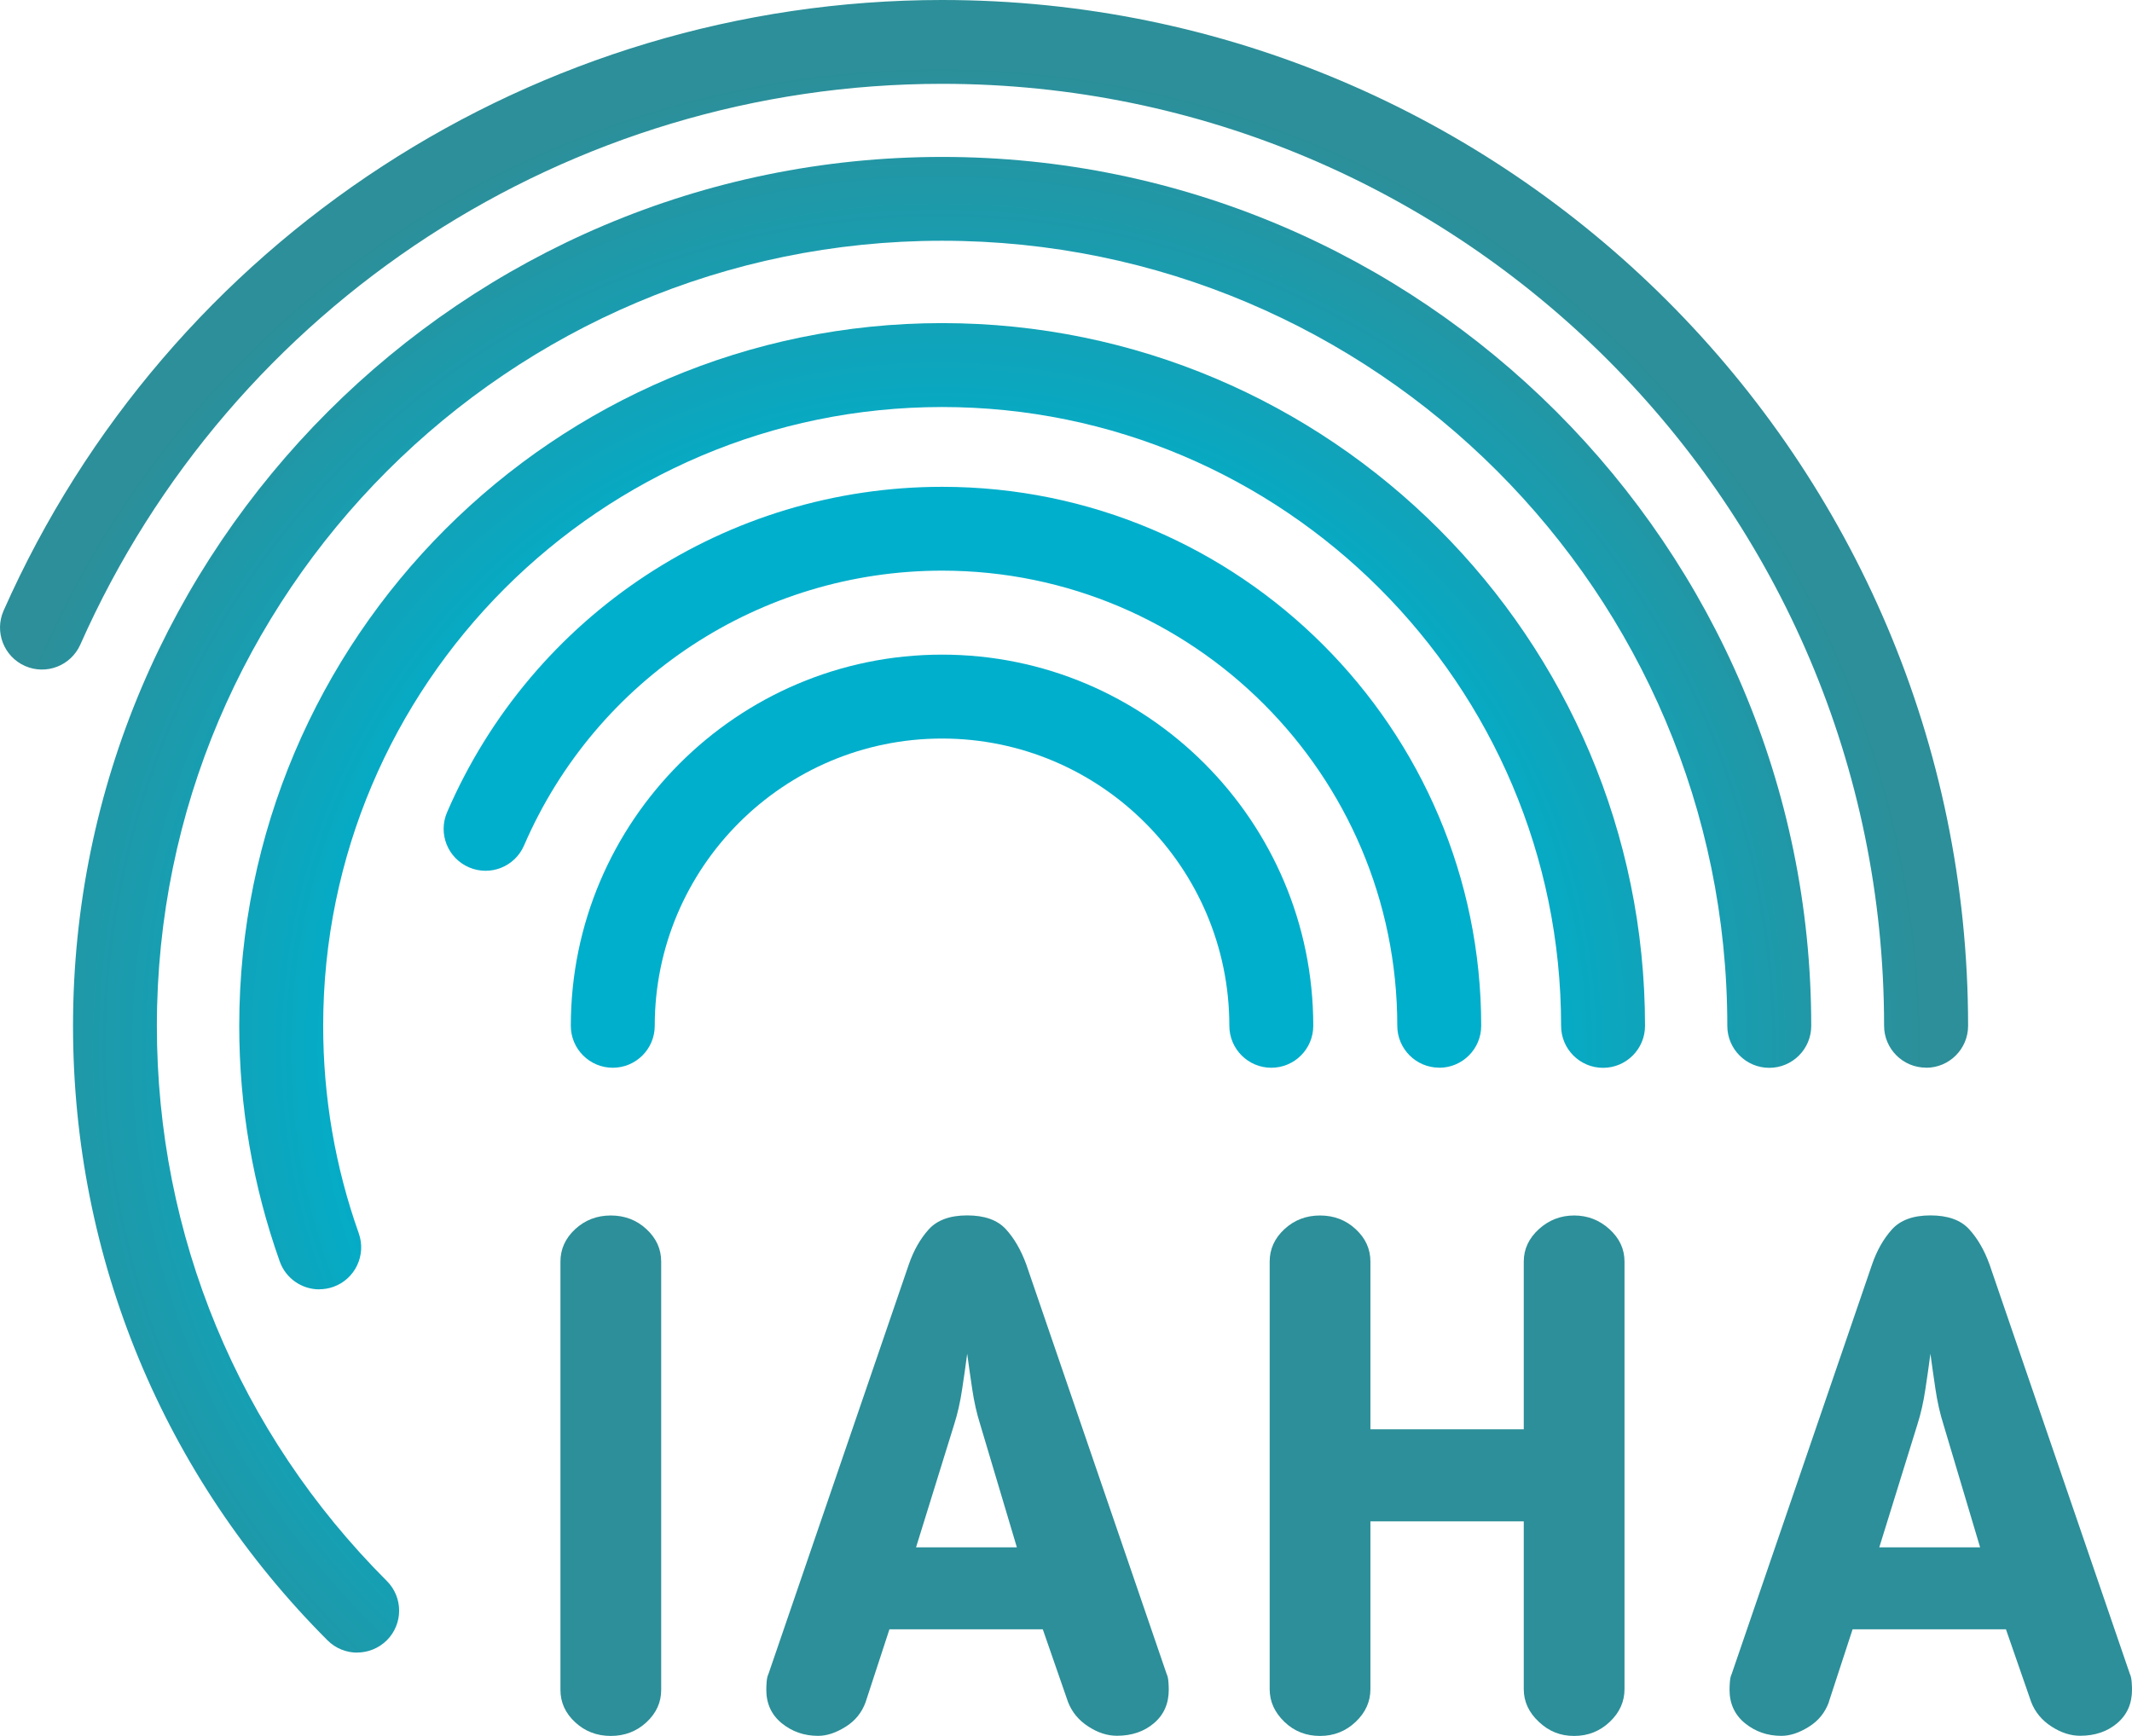 <?xml version="1.0" encoding="UTF-8"?>
<svg id="Layer_1" data-name="Layer 1" xmlns="http://www.w3.org/2000/svg" xmlns:xlink="http://www.w3.org/1999/xlink" viewBox="0 0 248.45 202.33">
  <defs>
    <style>
      .cls-1 {
        fill: url(#radial-gradient-5);
      }

      .cls-2 {
        fill: url(#radial-gradient-4);
      }

      .cls-3 {
        fill: url(#radial-gradient-3);
      }

      .cls-4 {
        fill: url(#radial-gradient-2);
      }

      .cls-5 {
        fill: url(#radial-gradient);
      }

      .cls-6 {
        fill: #2c8f99;
      }
    </style>
    <radialGradient id="radial-gradient" cx="109.43" cy="122.38" fx="109.43" fy="122.38" r="114.86" gradientUnits="userSpaceOnUse">
      <stop offset=".57" stop-color="#00afcc"/>
      <stop offset="1" stop-color="#2c8f99"/>
    </radialGradient>
    <radialGradient id="radial-gradient-2" cx="109.43" cy="122.38" fx="109.43" fy="122.38" r="114.86" xlink:href="#radial-gradient"/>
    <radialGradient id="radial-gradient-3" cx="109.43" fx="109.43" r="114.86" xlink:href="#radial-gradient"/>
    <radialGradient id="radial-gradient-4" cx="109.43" cy="122.38" fx="109.43" fy="122.38" r="114.86" xlink:href="#radial-gradient"/>
    <radialGradient id="radial-gradient-5" cx="109.43" fx="109.43" r="114.86" xlink:href="#radial-gradient"/>
  </defs>
  <g>
    <path class="cls-5" d="M71.41,124.45c2.7,0,4.89-2.19,4.89-4.89,0-18.46,15.02-33.48,33.48-33.48,18.46,0,33.48,15.02,33.48,33.48,0,2.7,2.19,4.89,4.89,4.89s4.89-2.19,4.89-4.89c0-23.85-19.4-43.26-43.26-43.26-23.85,0-43.26,19.41-43.26,43.26,0,2.7,2.19,4.89,4.89,4.89Z"/>
    <path class="cls-4" d="M167.72,124.45c2.7,0,4.89-2.19,4.89-4.89,0-34.64-28.18-62.82-62.82-62.82-25.09,0-47.74,14.89-57.69,37.93-1.07,2.48.07,5.35,2.55,6.42,2.48,1.07,5.35-.07,6.42-2.55,8.41-19.46,27.53-32.03,48.72-32.03,29.25,0,53.04,23.8,53.04,53.04,0,2.7,2.19,4.89,4.89,4.89Z"/>
    <path class="cls-3" d="M37.2,150.27c.54,0,1.1-.09,1.64-.28,2.54-.9,3.87-3.7,2.97-6.24-2.75-7.74-4.15-15.88-4.15-24.18,0-39.77,32.36-72.13,72.13-72.13,39.77,0,72.13,32.36,72.13,72.13,0,2.7,2.19,4.89,4.89,4.89s4.89-2.19,4.89-4.89c0-45.16-36.74-81.91-81.91-81.91-45.16,0-81.91,36.74-81.91,81.91,0,9.42,1.59,18.66,4.72,27.46.71,2,2.6,3.25,4.6,3.25Z"/>
    <path class="cls-2" d="M41.62,192.61c1.25,0,2.5-.48,3.46-1.43,1.91-1.91,1.91-5,0-6.91-17.28-17.28-26.8-40.26-26.8-64.7,0-50.46,41.05-91.51,91.51-91.51,50.46,0,91.5,41.05,91.5,91.51,0,2.7,2.19,4.89,4.89,4.89s4.89-2.19,4.89-4.89c0-55.85-45.43-101.28-101.28-101.28-55.85,0-101.28,45.43-101.28,101.28,0,27.05,10.54,52.49,29.66,71.62.95.95,2.2,1.43,3.46,1.43Z"/>
    <path class="cls-1" d="M224.46,124.45c2.7,0,4.89-2.19,4.89-4.89C229.34,53.63,175.71,0,109.78,0,62.5,0,19.58,27.94.42,71.17c-1.09,2.47.02,5.35,2.49,6.45,2.47,1.09,5.35-.02,6.45-2.49C26.95,35.43,66.37,9.77,109.78,9.77c60.54,0,109.78,49.25,109.78,109.78,0,2.7,2.19,4.89,4.89,4.89Z"/>
  </g>
  <g>
    <path class="cls-6" d="M65.31,147.04c0-1.45.57-2.71,1.72-3.78,1.15-1.06,2.53-1.59,4.15-1.59s3.01.53,4.15,1.59c1.15,1.06,1.72,2.32,1.72,3.78v49.92c0,1.46-.57,2.71-1.72,3.78-1.15,1.06-2.53,1.59-4.15,1.59s-3.01-.53-4.15-1.59c-1.15-1.06-1.72-2.32-1.72-3.78v-49.92Z"/>
    <path class="cls-6" d="M100.88,198.38c-.45,1.23-1.23,2.2-2.35,2.89-1.12.7-2.18,1.05-3.19,1.05-1.62,0-3.03-.49-4.24-1.47-1.2-.98-1.8-2.28-1.8-3.9,0-.22.01-.53.04-.92.03-.39.1-.7.21-.92l16.36-47.74c.56-1.62,1.33-2.98,2.31-4.07.98-1.09,2.48-1.64,4.49-1.64s3.51.53,4.49,1.59c.98,1.06,1.77,2.43,2.39,4.11l16.36,47.74c.11.22.18.53.21.92.03.39.04.7.04.92,0,1.62-.57,2.92-1.72,3.9-1.15.98-2.59,1.47-4.32,1.47-1.12,0-2.24-.36-3.35-1.09-1.12-.73-1.9-1.68-2.35-2.85l-2.94-8.47h-17.87l-2.77,8.47ZM114.22,166c-.39-1.23-.7-2.59-.92-4.07-.22-1.48-.42-2.87-.59-4.15-.17,1.29-.36,2.67-.59,4.15-.22,1.48-.53,2.84-.92,4.07l-4.45,14.35h11.75l-4.28-14.35Z"/>
    <path class="cls-6" d="M187.59,200.69c-1.15,1.09-2.53,1.64-4.15,1.64s-2.94-.54-4.11-1.64c-1.17-1.09-1.76-2.36-1.76-3.82v-19.55h-17.87v19.55c0,1.46-.57,2.73-1.72,3.82s-2.53,1.64-4.15,1.64-3.01-.54-4.15-1.64-1.72-2.36-1.72-3.82v-49.83c0-1.45.57-2.71,1.72-3.78,1.15-1.06,2.53-1.59,4.15-1.59s3.01.53,4.15,1.59c1.15,1.06,1.72,2.32,1.72,3.78v19.55h17.87v-19.55c0-1.45.59-2.71,1.76-3.78,1.17-1.06,2.54-1.59,4.11-1.59s2.94.53,4.11,1.59c1.17,1.06,1.76,2.32,1.76,3.78v49.83c0,1.46-.57,2.73-1.72,3.82Z"/>
    <path class="cls-6" d="M213.13,198.38c-.45,1.23-1.23,2.2-2.35,2.89-1.12.7-2.18,1.05-3.19,1.05-1.62,0-3.03-.49-4.24-1.47-1.2-.98-1.8-2.28-1.8-3.9,0-.22.01-.53.04-.92.03-.39.1-.7.21-.92l16.36-47.74c.56-1.62,1.33-2.98,2.31-4.07.98-1.09,2.48-1.64,4.49-1.64s3.51.53,4.49,1.59c.98,1.06,1.78,2.43,2.39,4.11l16.36,47.74c.11.22.18.53.21.92.03.39.04.7.04.92,0,1.62-.57,2.92-1.72,3.9-1.15.98-2.59,1.47-4.32,1.47-1.12,0-2.24-.36-3.36-1.09-1.12-.73-1.9-1.68-2.35-2.85l-2.94-8.47h-17.87l-2.77,8.47ZM226.47,166c-.39-1.23-.7-2.59-.92-4.07-.22-1.48-.42-2.87-.59-4.15-.17,1.29-.36,2.67-.59,4.15-.22,1.48-.53,2.84-.92,4.07l-4.45,14.35h11.75l-4.28-14.35Z"/>
  </g>
</svg>